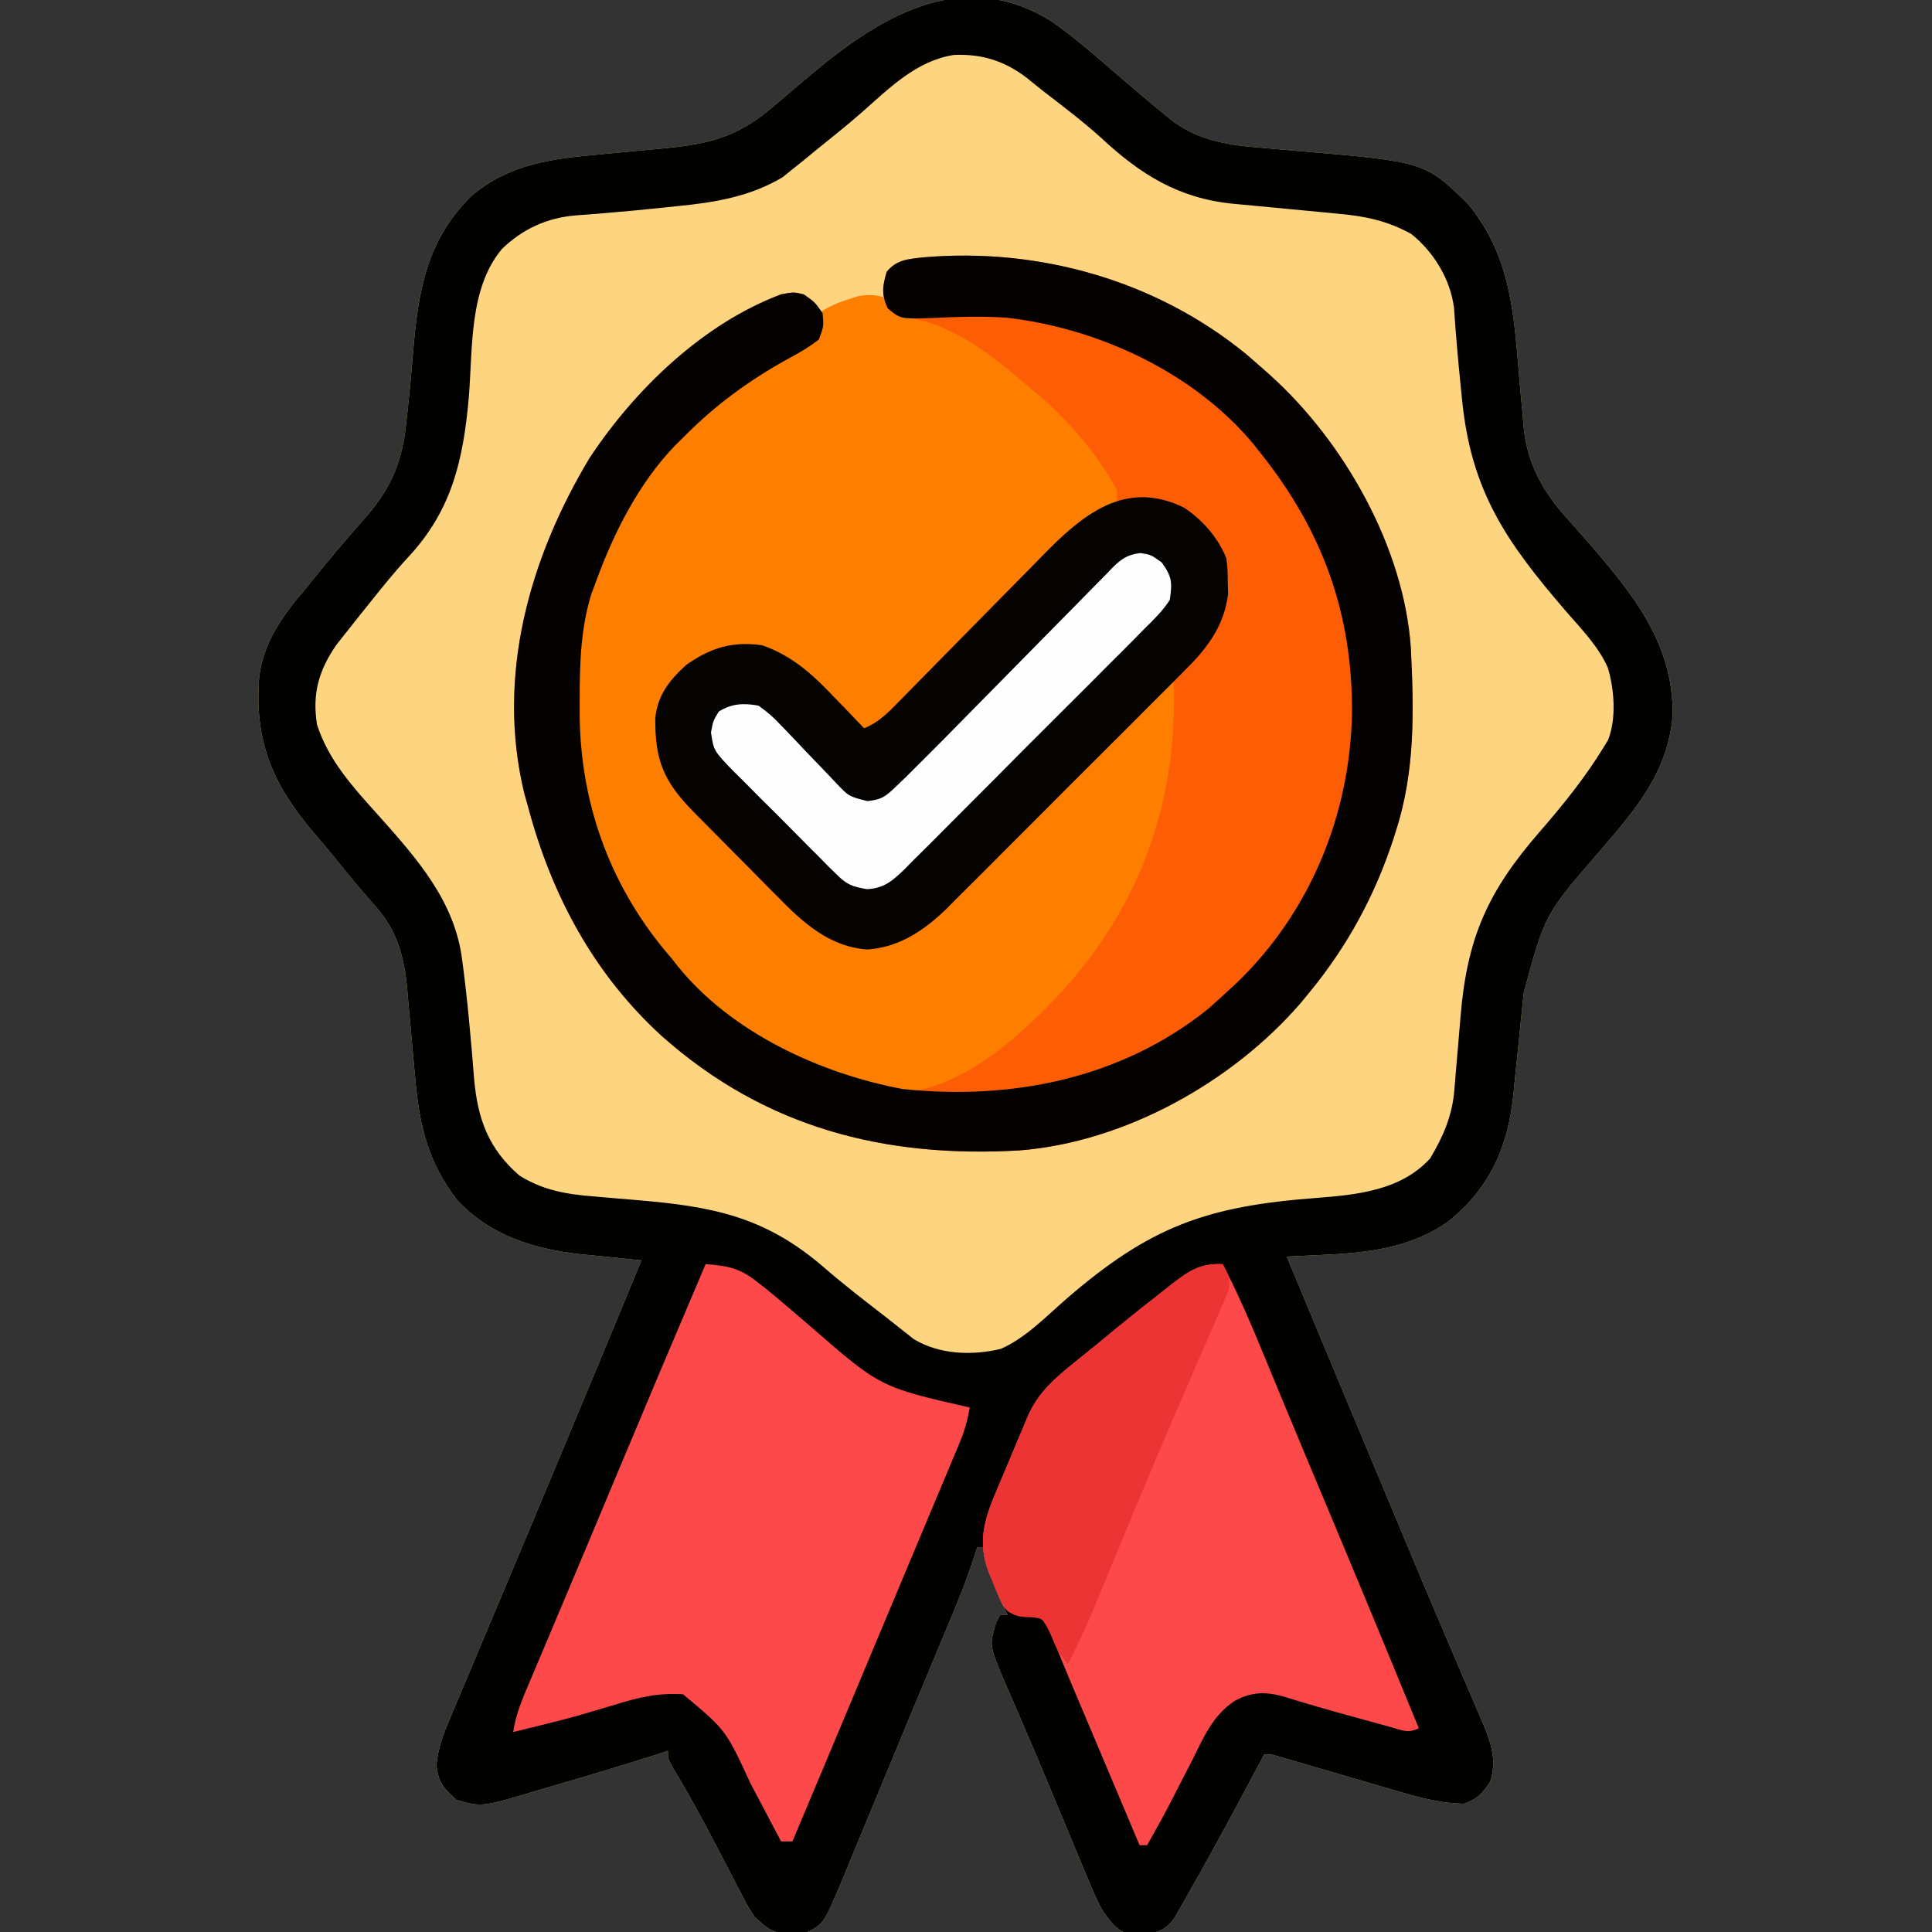 <?xml version="1.0" encoding="UTF-8"?>
<svg version="1.1" xmlns="http://www.w3.org/2000/svg" width="512" height="512">
<rect width="100%" height="100%" fill="#333333" stroke="none"/>
<path d="M0 0 C5.989 4.166 11.457 8.956 16.969 13.72 C21.168 17.347 25.388 20.941 29.695 24.438 C30.233 24.89 30.771 25.343 31.325 25.81 C38.183 31.301 46.047 32.761 54.625 33.438 C55.899 33.554 55.899 33.554 57.198 33.672 C59.884 33.917 62.57 34.147 65.258 34.375 C98.945 37.239 98.945 37.239 110.383 48.375 C122.038 62.553 122.58 77.979 124.089 95.572 C124.356 98.624 124.648 101.673 124.941 104.723 C125.012 105.643 125.083 106.563 125.157 107.511 C126.123 117.356 130.387 124.934 137.008 132.125 C138.067 133.32 139.125 134.516 140.18 135.715 C140.711 136.317 141.243 136.919 141.791 137.539 C153.835 151.433 164.873 164.658 164.656 183.832 C163.481 199.057 154.658 209.081 145.164 220.129 C130.772 236.732 130.772 236.732 125.199 257.453 C124.992 259.439 124.784 261.424 124.576 263.41 C124.259 266.515 123.946 269.619 123.635 272.724 C123.332 275.739 123.016 278.752 122.699 281.766 C122.612 282.68 122.524 283.593 122.434 284.535 C120.974 298.298 116.335 309.037 105.395 317.914 C95.367 325.196 83.469 326.431 71.402 326.957 C70.095 327.02 70.095 327.02 68.761 327.084 C66.635 327.185 64.509 327.281 62.383 327.375 C71.75 349.877 81.12 372.379 90.53 394.863 C91.632 397.497 92.732 400.131 93.833 402.766 C97.153 410.704 100.487 418.636 103.869 426.547 C105.374 430.068 106.873 433.591 108.373 437.113 C109.416 439.557 110.469 441.998 111.522 444.438 C112.155 445.922 112.787 447.406 113.418 448.891 C113.849 449.878 113.849 449.878 114.29 450.886 C116.537 456.214 118.195 461.027 116.258 466.625 C114.105 469.783 112.975 471.047 109.383 472.375 C102.839 472.309 96.61 470.502 90.387 468.652 C89.472 468.387 88.557 468.122 87.615 467.85 C84.723 467.011 81.834 466.162 78.945 465.312 C76.031 464.461 73.116 463.611 70.201 462.765 C68.394 462.239 66.587 461.711 64.782 461.179 C63.97 460.942 63.159 460.705 62.323 460.461 C61.608 460.251 60.893 460.04 60.157 459.824 C58.365 459.293 58.365 459.293 56.383 459.375 C56.016 460.063 55.65 460.751 55.272 461.46 C49.03 473.162 42.782 484.862 36.195 496.375 C35.751 497.162 35.306 497.95 34.848 498.761 C34.225 499.838 34.225 499.838 33.59 500.938 C33.234 501.558 32.878 502.178 32.511 502.816 C30.771 505.221 28.974 506.271 26.078 506.781 C25.23 506.812 24.382 506.843 23.508 506.875 C22.665 506.927 21.822 506.978 20.953 507.031 C17.184 506.069 15.507 503.457 13.383 500.375 C11.932 497.676 10.758 494.893 9.598 492.059 C9.259 491.257 8.921 490.455 8.573 489.63 C7.478 487.028 6.398 484.421 5.32 481.812 C4.569 480.012 3.817 478.212 3.065 476.412 C1.928 473.69 0.792 470.966 -0.339 468.241 C-2.368 463.35 -4.424 458.472 -6.531 453.614 C-7.68 450.963 -8.817 448.308 -9.952 445.651 C-10.724 443.854 -11.513 442.063 -12.301 440.273 C-16.463 430.436 -16.463 430.436 -14.617 424.375 C-14.287 423.715 -13.957 423.055 -13.617 422.375 C-12.957 422.375 -12.297 422.375 -11.617 422.375 C-12.267 420.803 -12.267 420.803 -12.93 419.199 C-13.492 417.82 -14.055 416.442 -14.617 415.062 C-14.903 414.372 -15.19 413.682 -15.484 412.971 C-16.706 409.96 -17.617 407.656 -17.617 404.375 C-18.277 404.375 -18.937 404.375 -19.617 404.375 C-19.795 404.928 -19.972 405.481 -20.155 406.051 C-21.891 411.372 -23.833 416.55 -25.996 421.711 C-26.321 422.492 -26.645 423.273 -26.979 424.078 C-28.043 426.637 -29.111 429.194 -30.18 431.75 C-30.93 433.548 -31.679 435.346 -32.429 437.144 C-33.604 439.963 -34.78 442.781 -35.957 445.599 C-38.429 451.517 -40.887 457.441 -43.334 463.37 C-44.949 467.283 -46.571 471.194 -48.194 475.104 C-48.97 476.979 -49.745 478.856 -50.517 480.733 C-51.601 483.368 -52.694 485.999 -53.789 488.629 C-54.103 489.398 -54.417 490.167 -54.741 490.96 C-60.296 504.214 -60.296 504.214 -64.617 506.375 C-66.605 506.613 -66.605 506.613 -68.93 506.688 C-70.069 506.744 -70.069 506.744 -71.23 506.801 C-74.591 506.201 -76.108 504.67 -78.617 502.375 C-80.435 499.573 -80.435 499.573 -82.105 496.352 C-82.41 495.773 -82.715 495.194 -83.029 494.598 C-84.006 492.737 -84.968 490.869 -85.93 489 C-86.928 487.09 -87.93 485.181 -88.933 483.273 C-89.589 482.024 -90.244 480.774 -90.898 479.524 C-93.898 473.797 -97.097 468.208 -100.395 462.648 C-101.617 460.375 -101.617 460.375 -101.617 458.375 C-102.793 458.76 -102.793 458.76 -103.992 459.152 C-113.27 462.121 -122.604 464.91 -131.96 467.621 C-133.391 468.038 -134.82 468.461 -136.247 468.888 C-150.949 473.285 -150.949 473.285 -157.617 471.375 C-160.968 468.443 -162.471 466.704 -162.962 462.241 C-162.528 457.378 -161.01 453.596 -159.094 449.141 C-158.721 448.247 -158.349 447.353 -157.965 446.432 C-156.735 443.491 -155.489 440.558 -154.242 437.625 C-153.374 435.557 -152.507 433.488 -151.641 431.419 C-149.854 427.154 -148.06 422.893 -146.26 418.633 C-143.808 412.833 -141.373 407.025 -138.945 401.215 C-138.198 399.426 -137.45 397.637 -136.702 395.848 C-136.337 394.973 -135.971 394.099 -135.595 393.198 C-134.495 390.568 -133.393 387.939 -132.29 385.31 C-124.34 366.356 -116.475 347.367 -108.617 328.375 C-109.347 328.305 -110.077 328.235 -110.829 328.163 C-114.198 327.832 -117.564 327.479 -120.93 327.125 C-122.652 326.961 -122.652 326.961 -124.408 326.793 C-136.991 325.438 -148.571 321.937 -157.434 312.426 C-165.172 302.554 -167.542 292.343 -168.582 280.062 C-168.744 278.31 -168.906 276.557 -169.068 274.805 C-169.314 272.087 -169.555 269.368 -169.792 266.649 C-170.025 263.995 -170.272 261.341 -170.52 258.688 C-170.585 257.887 -170.651 257.087 -170.719 256.262 C-171.485 248.208 -173.308 241.175 -178.742 235 C-179.543 234.069 -180.343 233.139 -181.168 232.18 C-181.976 231.254 -182.784 230.329 -183.617 229.375 C-185.813 226.724 -187.985 224.057 -190.152 221.383 C-191.97 219.165 -193.809 216.98 -195.676 214.805 C-206.519 202.009 -211.301 190.508 -209.904 173.559 C-208.687 164.285 -203.536 157.284 -197.617 150.375 C-196.199 148.626 -194.782 146.876 -193.367 145.125 C-190.877 142.08 -188.359 139.066 -185.773 136.102 C-185.29 135.544 -184.807 134.986 -184.31 134.411 C-183.383 133.345 -182.451 132.284 -181.511 131.229 C-174.8 123.482 -171.894 116.306 -170.93 106.125 C-170.814 105.083 -170.697 104.041 -170.578 102.968 C-170.02 97.85 -169.554 92.728 -169.133 87.598 C-167.801 71.487 -165.55 57.834 -153.492 46.125 C-143.765 38 -132.82 36.476 -120.617 35.375 C-116.939 35.031 -113.262 34.68 -109.586 34.319 C-107.028 34.069 -104.469 33.83 -101.908 33.603 C-90.875 32.542 -83.117 30.54 -74.617 23.375 C-73.614 22.532 -72.611 21.689 -71.578 20.82 C-69.334 18.926 -67.096 17.025 -64.859 15.121 C-46.076 -0.83 -24.09 -14.957 0 0 Z " fill="#FDD581" transform="translate(278.617,5.625)"/>
<path d="M0 0 C5.989 4.166 11.457 8.956 16.969 13.72 C21.168 17.347 25.388 20.941 29.695 24.438 C30.233 24.89 30.771 25.343 31.325 25.81 C38.183 31.301 46.047 32.761 54.625 33.438 C55.899 33.554 55.899 33.554 57.198 33.672 C59.884 33.917 62.57 34.147 65.258 34.375 C98.945 37.239 98.945 37.239 110.383 48.375 C122.038 62.553 122.58 77.979 124.089 95.572 C124.356 98.624 124.648 101.673 124.941 104.723 C125.012 105.643 125.083 106.563 125.157 107.511 C126.123 117.356 130.387 124.934 137.008 132.125 C138.067 133.32 139.125 134.516 140.18 135.715 C140.711 136.317 141.243 136.919 141.791 137.539 C153.835 151.433 164.873 164.658 164.656 183.832 C163.481 199.057 154.658 209.081 145.164 220.129 C130.772 236.732 130.772 236.732 125.199 257.453 C124.992 259.439 124.784 261.424 124.576 263.41 C124.259 266.515 123.946 269.619 123.635 272.724 C123.332 275.739 123.016 278.752 122.699 281.766 C122.612 282.68 122.524 283.593 122.434 284.535 C120.974 298.298 116.335 309.037 105.395 317.914 C95.367 325.196 83.469 326.431 71.402 326.957 C70.095 327.02 70.095 327.02 68.761 327.084 C66.635 327.185 64.509 327.281 62.383 327.375 C71.75 349.877 81.12 372.379 90.53 394.863 C91.632 397.497 92.732 400.131 93.833 402.766 C97.153 410.704 100.487 418.636 103.869 426.547 C105.374 430.068 106.873 433.591 108.373 437.113 C109.416 439.557 110.469 441.998 111.522 444.438 C112.155 445.922 112.787 447.406 113.418 448.891 C113.849 449.878 113.849 449.878 114.29 450.886 C116.537 456.214 118.195 461.027 116.258 466.625 C114.105 469.783 112.975 471.047 109.383 472.375 C102.839 472.309 96.61 470.502 90.387 468.652 C89.472 468.387 88.557 468.122 87.615 467.85 C84.723 467.011 81.834 466.162 78.945 465.312 C76.031 464.461 73.116 463.611 70.201 462.765 C68.394 462.239 66.587 461.711 64.782 461.179 C63.97 460.942 63.159 460.705 62.323 460.461 C61.608 460.251 60.893 460.04 60.157 459.824 C58.365 459.293 58.365 459.293 56.383 459.375 C56.016 460.063 55.65 460.751 55.272 461.46 C49.03 473.162 42.782 484.862 36.195 496.375 C35.751 497.162 35.306 497.95 34.848 498.761 C34.225 499.838 34.225 499.838 33.59 500.938 C33.234 501.558 32.878 502.178 32.511 502.816 C30.771 505.221 28.974 506.271 26.078 506.781 C25.23 506.812 24.382 506.843 23.508 506.875 C22.665 506.927 21.822 506.978 20.953 507.031 C17.184 506.069 15.507 503.457 13.383 500.375 C11.932 497.676 10.758 494.893 9.598 492.059 C9.259 491.257 8.921 490.455 8.573 489.63 C7.478 487.028 6.398 484.421 5.32 481.812 C4.569 480.012 3.817 478.212 3.065 476.412 C1.928 473.69 0.792 470.966 -0.339 468.241 C-2.368 463.35 -4.424 458.472 -6.531 453.614 C-7.68 450.963 -8.817 448.308 -9.952 445.651 C-10.724 443.854 -11.513 442.063 -12.301 440.273 C-16.463 430.436 -16.463 430.436 -14.617 424.375 C-14.287 423.715 -13.957 423.055 -13.617 422.375 C-12.957 422.375 -12.297 422.375 -11.617 422.375 C-12.267 420.803 -12.267 420.803 -12.93 419.199 C-13.492 417.82 -14.055 416.442 -14.617 415.062 C-14.903 414.372 -15.19 413.682 -15.484 412.971 C-16.706 409.96 -17.617 407.656 -17.617 404.375 C-18.277 404.375 -18.937 404.375 -19.617 404.375 C-19.795 404.928 -19.972 405.481 -20.155 406.051 C-21.891 411.372 -23.833 416.55 -25.996 421.711 C-26.321 422.492 -26.645 423.273 -26.979 424.078 C-28.043 426.637 -29.111 429.194 -30.18 431.75 C-30.93 433.548 -31.679 435.346 -32.429 437.144 C-33.604 439.963 -34.78 442.781 -35.957 445.599 C-38.429 451.517 -40.887 457.441 -43.334 463.37 C-44.949 467.283 -46.571 471.194 -48.194 475.104 C-48.97 476.979 -49.745 478.856 -50.517 480.733 C-51.601 483.368 -52.694 485.999 -53.789 488.629 C-54.103 489.398 -54.417 490.167 -54.741 490.96 C-60.296 504.214 -60.296 504.214 -64.617 506.375 C-66.605 506.613 -66.605 506.613 -68.93 506.688 C-70.069 506.744 -70.069 506.744 -71.23 506.801 C-74.591 506.201 -76.108 504.67 -78.617 502.375 C-80.435 499.573 -80.435 499.573 -82.105 496.352 C-82.41 495.773 -82.715 495.194 -83.029 494.598 C-84.006 492.737 -84.968 490.869 -85.93 489 C-86.928 487.09 -87.93 485.181 -88.933 483.273 C-89.589 482.024 -90.244 480.774 -90.898 479.524 C-93.898 473.797 -97.097 468.208 -100.395 462.648 C-101.617 460.375 -101.617 460.375 -101.617 458.375 C-102.793 458.76 -102.793 458.76 -103.992 459.152 C-113.27 462.121 -122.604 464.91 -131.96 467.621 C-133.391 468.038 -134.82 468.461 -136.247 468.888 C-150.949 473.285 -150.949 473.285 -157.617 471.375 C-160.968 468.443 -162.471 466.704 -162.962 462.241 C-162.528 457.378 -161.01 453.596 -159.094 449.141 C-158.721 448.247 -158.349 447.353 -157.965 446.432 C-156.735 443.491 -155.489 440.558 -154.242 437.625 C-153.374 435.557 -152.507 433.488 -151.641 431.419 C-149.854 427.154 -148.06 422.893 -146.26 418.633 C-143.808 412.833 -141.373 407.025 -138.945 401.215 C-138.198 399.426 -137.45 397.637 -136.702 395.848 C-136.337 394.973 -135.971 394.099 -135.595 393.198 C-134.495 390.568 -133.393 387.939 -132.29 385.31 C-124.34 366.356 -116.475 347.367 -108.617 328.375 C-109.347 328.305 -110.077 328.235 -110.829 328.163 C-114.198 327.832 -117.564 327.479 -120.93 327.125 C-122.652 326.961 -122.652 326.961 -124.408 326.793 C-136.991 325.438 -148.571 321.937 -157.434 312.426 C-165.172 302.554 -167.542 292.343 -168.582 280.062 C-168.744 278.31 -168.906 276.557 -169.068 274.805 C-169.314 272.087 -169.555 269.368 -169.792 266.649 C-170.025 263.995 -170.272 261.341 -170.52 258.688 C-170.585 257.887 -170.651 257.087 -170.719 256.262 C-171.485 248.208 -173.308 241.175 -178.742 235 C-179.543 234.069 -180.343 233.139 -181.168 232.18 C-181.976 231.254 -182.784 230.329 -183.617 229.375 C-185.813 226.724 -187.985 224.057 -190.152 221.383 C-191.97 219.165 -193.809 216.98 -195.676 214.805 C-206.519 202.009 -211.301 190.508 -209.904 173.559 C-208.687 164.285 -203.536 157.284 -197.617 150.375 C-196.199 148.626 -194.782 146.876 -193.367 145.125 C-190.877 142.08 -188.359 139.066 -185.773 136.102 C-185.29 135.544 -184.807 134.986 -184.31 134.411 C-183.383 133.345 -182.451 132.284 -181.511 131.229 C-174.8 123.482 -171.894 116.306 -170.93 106.125 C-170.814 105.083 -170.697 104.041 -170.578 102.968 C-170.02 97.85 -169.554 92.728 -169.133 87.598 C-167.801 71.487 -165.55 57.834 -153.492 46.125 C-143.765 38 -132.82 36.476 -120.617 35.375 C-116.939 35.031 -113.262 34.68 -109.586 34.319 C-107.028 34.069 -104.469 33.83 -101.908 33.603 C-90.875 32.542 -83.117 30.54 -74.617 23.375 C-73.614 22.532 -72.611 21.689 -71.578 20.82 C-69.334 18.926 -67.096 17.025 -64.859 15.121 C-46.076 -0.83 -24.09 -14.957 0 0 Z M-50.034 23.989 C-54.128 27.573 -58.374 30.972 -62.617 34.375 C-63.584 35.173 -64.551 35.971 -65.547 36.793 C-66.539 37.583 -67.532 38.373 -68.555 39.188 C-69.43 39.895 -70.305 40.603 -71.207 41.332 C-79.836 46.501 -89.243 48.051 -99.117 49 C-100.239 49.121 -101.36 49.241 -102.515 49.365 C-107.828 49.93 -113.144 50.428 -118.469 50.863 C-119.364 50.94 -120.259 51.018 -121.182 51.097 C-122.828 51.236 -124.475 51.36 -126.123 51.465 C-133.635 52.089 -140.183 55.088 -145.617 60.375 C-154.401 70.895 -153.307 86.779 -154.385 99.799 C-155.871 116.397 -158.894 129.67 -170.488 142.078 C-174.422 146.323 -178.003 150.858 -181.617 155.375 C-182.054 155.918 -182.491 156.46 -182.941 157.02 C-184.301 158.714 -185.648 160.418 -186.992 162.125 C-187.804 163.151 -188.616 164.177 -189.453 165.234 C-194.177 172.091 -195.887 178.189 -194.617 186.375 C-191.494 196.101 -184.781 203.28 -178.094 210.717 C-167.921 222.138 -157.985 233.403 -156.117 248.938 C-155.994 249.876 -155.871 250.815 -155.744 251.782 C-155.018 257.485 -154.44 263.191 -153.938 268.918 C-153.821 270.197 -153.704 271.475 -153.584 272.793 C-153.361 275.293 -153.156 277.795 -152.971 280.299 C-152.02 290.968 -149.166 298.792 -140.973 305.902 C-134.725 309.809 -128.451 310.889 -121.254 311.438 C-120.381 311.515 -119.509 311.592 -118.61 311.672 C-115.842 311.917 -113.074 312.148 -110.305 312.375 C-89.888 314.06 -75.877 316.685 -60.094 330.395 C-54.933 334.861 -49.534 339.026 -44.134 343.197 C-42.804 344.23 -41.485 345.278 -40.168 346.328 C-39.491 346.859 -38.814 347.39 -38.117 347.938 C-37.571 348.372 -37.024 348.806 -36.461 349.254 C-29.7 353.365 -21.029 353.655 -13.453 351.863 C-6.909 349.009 -1.562 343.433 3.768 338.777 C26.12 319.377 41.098 314.047 70.132 311.849 C81.012 311.013 92.63 309.867 100.383 301.375 C103.867 295.537 106.252 290.034 106.8 283.24 C106.867 282.435 106.934 281.63 107.003 280.8 C107.073 279.937 107.143 279.073 107.215 278.184 C107.375 276.333 107.536 274.482 107.697 272.631 C107.948 269.731 108.194 266.831 108.427 263.929 C110.13 242.918 115.664 230.611 129.414 214.805 C135.588 207.7 141.468 200.42 146.383 192.375 C146.761 191.759 147.138 191.143 147.527 190.508 C149.778 184.896 149.207 176.986 147.445 171.25 C144.901 165.582 140.416 161.016 136.383 156.375 C120.644 138.058 111.212 124.676 108.82 100.062 C108.632 98.199 108.632 98.199 108.439 96.299 C107.761 89.52 107.157 82.746 106.71 75.948 C105.741 68.326 101.34 61.163 95.383 56.375 C88.985 52.837 82.977 51.611 75.758 50.996 C74.771 50.898 73.784 50.8 72.767 50.699 C69.64 50.389 66.512 50.099 63.383 49.812 C60.254 49.521 57.126 49.225 53.999 48.916 C52.062 48.725 50.124 48.544 48.185 48.375 C33.785 46.969 23.6 40.627 13.133 30.848 C8.285 26.489 3.091 22.561 -2.069 18.583 C-3.49 17.474 -4.885 16.334 -6.277 15.191 C-12.232 10.569 -18.325 8.589 -25.871 8.945 C-35.742 10.49 -42.814 17.619 -50.034 23.989 Z " fill="#010100" transform="translate(278.617,5.625)"/>
<path d="M0 0 C1.641 1.39 3.256 2.805 4.861 4.236 C5.383 4.697 5.904 5.158 6.441 5.633 C26.022 23.247 41.923 51.269 43.744 77.905 C44.571 94.367 44.92 110.409 39.861 126.236 C39.647 126.916 39.432 127.595 39.212 128.294 C34.298 143.404 26.971 156.959 16.861 169.236 C16.102 170.161 15.343 171.085 14.56 172.037 C-3.578 193.025 -32.04 208.899 -59.918 211.107 C-95.836 213.192 -127.423 205.059 -154.701 180.85 C-172.71 164.42 -183.886 143.622 -190.139 120.236 C-190.479 119.03 -190.82 117.823 -191.17 116.58 C-198.713 85.569 -189.928 54.29 -173.889 27.611 C-161.866 9.427 -143.862 -7.973 -123.139 -15.764 C-119.826 -16.389 -119.826 -16.389 -117.139 -15.764 C-114.201 -13.701 -114.201 -13.701 -112.139 -10.764 C-111.826 -7.264 -111.826 -7.264 -113.139 -3.764 C-115.801 -1.74 -118.201 -0.311 -121.139 1.236 C-131.784 7.126 -140.59 13.566 -149.139 22.236 C-149.888 22.975 -150.637 23.714 -151.408 24.475 C-160.909 34.425 -167.475 47.422 -172.139 60.236 C-172.553 61.34 -172.966 62.443 -173.393 63.58 C-176.315 72.946 -176.506 82.239 -176.514 91.986 C-176.516 93.301 -176.517 94.616 -176.519 95.97 C-176.244 119.992 -167.992 142.086 -152.139 160.236 C-151.61 160.908 -151.082 161.58 -150.537 162.271 C-137.063 178.965 -114.75 189.902 -94.139 194.236 C-87.88 194.744 -83.952 193.786 -78.451 190.861 C-77.761 190.503 -77.07 190.144 -76.359 189.774 C-50.693 175.991 -33.315 152.093 -24.17 124.783 C-21.347 115.072 -19.937 105.819 -20.065 95.721 C-20.07 94.899 -20.075 94.078 -20.081 93.232 C-20.095 91.233 -20.116 89.235 -20.139 87.236 C-20.931 88.04 -21.723 88.843 -22.539 89.67 C-30.028 97.261 -37.53 104.838 -45.046 112.402 C-48.908 116.291 -52.766 120.184 -56.614 124.088 C-60.331 127.86 -64.06 131.619 -67.798 135.37 C-69.218 136.799 -70.633 138.232 -72.044 139.67 C-89.176 157.118 -89.176 157.118 -100.139 157.861 C-110.211 157.27 -117.384 150.725 -124.104 143.83 C-124.904 143.028 -125.704 142.225 -126.528 141.399 C-128.203 139.714 -129.873 138.022 -131.537 136.326 C-134.081 133.731 -136.644 131.156 -139.211 128.584 C-140.843 126.938 -142.474 125.291 -144.104 123.643 C-144.866 122.875 -145.629 122.107 -146.414 121.316 C-154.269 113.284 -156.583 107.744 -156.483 96.502 C-155.837 90.365 -152.716 86.481 -148.264 82.424 C-141.703 77.831 -136.033 76.131 -128.139 77.236 C-120.171 80.032 -114.724 85.01 -109.014 91.049 C-108.248 91.837 -107.483 92.625 -106.694 93.438 C-104.83 95.359 -102.979 97.292 -101.139 99.236 C-97.277 97.663 -94.7 95.048 -91.839 92.116 C-91.065 91.335 -91.065 91.335 -90.275 90.538 C-89.158 89.41 -88.043 88.279 -86.929 87.147 C-85.164 85.351 -83.392 83.562 -81.617 81.774 C-76.575 76.692 -71.545 71.598 -66.519 66.5 C-63.44 63.379 -60.355 60.265 -57.265 57.156 C-56.093 55.973 -54.924 54.787 -53.757 53.599 C-52.121 51.931 -50.475 50.272 -48.827 48.616 C-48.354 48.128 -47.88 47.641 -47.392 47.139 C-44.006 43.761 -39.188 39.236 -34.139 39.236 C-37.204 32.34 -41.261 26.968 -46.139 21.236 C-46.82 20.409 -47.5 19.581 -48.201 18.729 C-56.246 9.294 -65.765 2.371 -76.451 -3.764 C-77.097 -4.138 -77.742 -4.511 -78.407 -4.897 C-81.717 -6.726 -84.766 -8.021 -88.459 -8.877 C-92.139 -9.764 -92.139 -9.764 -94.701 -11.951 C-96.629 -15.722 -96.33 -17.743 -95.139 -21.764 C-92.451 -24.989 -89.483 -25.106 -85.456 -25.563 C-54.9 -28.21 -23.92 -19.523 0 0 Z " fill="#FD5E05" transform="translate(330.139,93.764)"/>
<path d="M0 0 C0.763 0.804 1.526 1.609 2.312 2.438 C5.176 5.168 6.748 5.471 10.504 6.23 C20.358 9.269 29.337 16.354 37 23 C37.808 23.664 38.616 24.328 39.449 25.012 C47.808 32.111 55.891 41.221 61 51 C61 51.99 61 52.98 61 54 C59.27 55.162 59.27 55.162 56.813 56.399 C49.421 60.631 43.913 66.588 37.992 72.617 C36.774 73.843 35.555 75.067 34.336 76.291 C31.154 79.488 27.984 82.696 24.817 85.908 C21.573 89.193 18.317 92.467 15.062 95.742 C8.697 102.15 2.344 108.571 -4 115 C-7.032 113.553 -9.028 112.17 -11.32 109.699 C-11.933 109.053 -12.546 108.408 -13.177 107.742 C-13.82 107.064 -14.463 106.386 -15.125 105.688 C-21.922 98.742 -27.887 93.081 -38 92.375 C-44.301 92.732 -50.012 95.264 -54.668 99.527 C-59.842 105.49 -60.397 110.095 -60.242 117.812 C-59.268 130.637 -45.753 140.52 -37.204 149.146 C-35.86 150.507 -34.521 151.873 -33.187 153.245 C-21.212 166.172 -21.212 166.172 -5 171.625 C8.235 170.513 16.436 160.204 25.16 151.293 C26.6 149.842 28.04 148.391 29.482 146.942 C33.252 143.148 37.008 139.338 40.76 135.525 C46.074 130.131 51.408 124.756 56.739 119.379 C59.576 116.518 62.406 113.652 65.233 110.782 C66.515 109.484 67.797 108.186 69.078 106.887 C69.667 106.288 70.255 105.688 70.862 105.069 C72.222 103.694 73.608 102.344 75 101 C75.33 101 75.66 101 76 101 C77.272 132.224 67.841 160.084 46.688 183.449 C36.36 194.636 20.959 208.936 5.18 210.34 C0.403 210.143 -4.014 208.903 -8.562 207.5 C-9.436 207.232 -10.309 206.965 -11.209 206.689 C-24.358 202.47 -35.329 195.744 -46 187 C-46.862 186.303 -47.725 185.605 -48.613 184.887 C-66.913 169.319 -79.158 145.766 -82 122 C-83.619 97.711 -81.156 77.319 -69 56 C-68.444 55.005 -67.889 54.01 -67.316 52.984 C-62.83 45.453 -57.122 39.207 -51 33 C-50.207 32.194 -49.414 31.389 -48.598 30.559 C-41.374 23.648 -32.873 18.536 -24.012 13.978 C-22.293 13.072 -20.64 12.043 -19 11 C-18.181 7.438 -18.181 7.438 -18 4 C-15.257 2.171 -13.229 1.28 -10.125 0.312 C-9.282 0.041 -8.439 -0.231 -7.57 -0.512 C-4.66 -1.065 -2.816 -0.89 0 0 Z " fill="#FE7F00" transform="translate(235,79)"/>
<path d="M0 0 C1.641 1.39 3.256 2.805 4.861 4.236 C5.383 4.697 5.904 5.158 6.441 5.633 C26.022 23.247 41.923 51.269 43.744 77.905 C44.571 94.367 44.92 110.409 39.861 126.236 C39.647 126.916 39.432 127.595 39.212 128.294 C34.298 143.404 26.971 156.959 16.861 169.236 C16.102 170.161 15.343 171.085 14.56 172.037 C-3.578 193.025 -32.04 208.899 -59.918 211.107 C-95.836 213.192 -127.423 205.059 -154.701 180.85 C-172.71 164.42 -183.886 143.622 -190.139 120.236 C-190.479 119.03 -190.82 117.823 -191.17 116.58 C-198.713 85.569 -189.928 54.29 -173.889 27.611 C-161.866 9.427 -143.862 -7.973 -123.139 -15.764 C-119.826 -16.389 -119.826 -16.389 -117.139 -15.764 C-114.201 -13.701 -114.201 -13.701 -112.139 -10.764 C-111.826 -7.264 -111.826 -7.264 -113.139 -3.764 C-115.801 -1.74 -118.201 -0.311 -121.139 1.236 C-131.784 7.126 -140.59 13.566 -149.139 22.236 C-149.888 22.975 -150.637 23.714 -151.408 24.475 C-160.909 34.425 -167.475 47.422 -172.139 60.236 C-172.553 61.34 -172.966 62.443 -173.393 63.58 C-176.315 72.946 -176.506 82.239 -176.514 91.986 C-176.516 93.301 -176.517 94.616 -176.519 95.97 C-176.244 119.992 -167.992 142.086 -152.139 160.236 C-151.61 160.908 -151.082 161.58 -150.537 162.271 C-136.298 179.913 -112.741 190.739 -90.94 194.838 C-62.087 197.863 -33.261 192.156 -10.201 173.799 C-8.491 172.304 -6.803 170.783 -5.139 169.236 C-4.266 168.432 -3.394 167.628 -2.494 166.799 C16.984 148.109 27.583 122.317 28.145 95.531 C28.388 68.992 20.432 46.965 3.861 26.236 C3.235 25.442 2.608 24.648 1.963 23.83 C-13.848 4.884 -39.175 -6.822 -63.384 -9.572 C-70.05 -10.036 -76.786 -9.79 -83.456 -9.478 C-91.502 -9.237 -91.502 -9.237 -94.897 -12.045 C-96.593 -15.759 -96.289 -17.882 -95.139 -21.764 C-92.451 -24.989 -89.483 -25.106 -85.456 -25.563 C-54.9 -28.21 -23.92 -19.523 0 0 Z " fill="#040201" transform="translate(330.139,93.764)"/>
<path d="M0 0 C5.409 0.431 8.743 0.91 13.125 4.312 C14.06 5.034 14.994 5.756 15.957 6.5 C19.885 9.727 23.745 13.027 27.592 16.349 C46.236 32.605 46.236 32.605 70 38 C69.417 41.287 68.627 44.216 67.336 47.292 C66.993 48.115 66.65 48.938 66.297 49.787 C65.922 50.674 65.547 51.562 65.16 52.477 C64.766 53.419 64.372 54.361 63.967 55.331 C62.67 58.431 61.366 61.528 60.062 64.625 C59.159 66.781 58.255 68.938 57.353 71.094 C55.492 75.536 53.629 79.977 51.764 84.417 C49.153 90.633 46.55 96.853 43.949 103.074 C36.988 119.725 30.009 136.369 23 153 C22.01 153 21.02 153 20 153 C19.366 151.791 19.366 151.791 18.718 150.557 C17.125 147.527 15.525 144.501 13.921 141.477 C13.232 140.174 12.545 138.871 11.861 137.566 C5.361 123.456 5.361 123.456 -6 114 C-12.527 113.568 -17.792 114.824 -24 116.75 C-25.847 117.302 -27.695 117.851 -29.543 118.398 C-30.456 118.67 -31.369 118.942 -32.31 119.222 C-36.287 120.372 -40.292 121.389 -44.312 122.375 C-44.994 122.542 -45.675 122.71 -46.377 122.882 C-47.917 123.258 -49.458 123.629 -51 124 C-50.302 119.202 -48.482 115.043 -46.598 110.617 C-46.249 109.787 -45.899 108.957 -45.54 108.101 C-44.385 105.357 -43.224 102.616 -42.062 99.875 C-41.249 97.946 -40.436 96.016 -39.624 94.086 C-37.932 90.067 -36.237 86.049 -34.542 82.031 C-32.114 76.276 -29.701 70.514 -27.293 64.75 C-26.914 63.843 -26.535 62.937 -26.145 62.002 C-25.388 60.19 -24.631 58.378 -23.874 56.566 C-15.984 37.682 -8.019 18.83 0 0 Z " fill="#FD4949" transform="translate(187,335)"/>
<path d="M0 0 C4.443 8.42 8.068 17.145 11.688 25.938 C12.677 28.33 13.668 30.722 14.659 33.113 C15.356 34.795 16.052 36.476 16.748 38.158 C20.443 47.084 24.182 55.992 27.919 64.9 C36.029 84.233 44.049 103.601 52 123 C49.119 124.441 47.547 123.519 44.469 122.672 C42.787 122.214 42.787 122.214 41.07 121.746 C39.892 121.417 38.714 121.089 37.5 120.75 C36.353 120.437 35.205 120.124 34.023 119.801 C28.008 118.15 22.021 116.434 16.067 114.573 C11.27 113.243 7.596 113.392 3.238 115.734 C-2.651 119.545 -5.138 125.644 -8.188 131.75 C-9.368 134.037 -10.549 136.323 -11.73 138.609 C-12.283 139.695 -12.835 140.781 -13.404 141.9 C-15.509 145.988 -17.729 150.004 -20 154 C-20.66 154 -21.32 154 -22 154 C-22.225 153.467 -22.449 152.935 -22.681 152.386 C-25.05 146.771 -27.419 141.157 -29.788 135.543 C-30.669 133.456 -31.549 131.369 -32.43 129.282 C-32.855 128.274 -33.28 127.265 -33.719 126.227 C-34.14 125.228 -34.561 124.229 -34.996 123.2 C-36.24 120.254 -37.487 117.31 -38.735 114.366 C-40.127 111.08 -41.501 107.789 -42.851 104.485 C-43.122 103.828 -43.394 103.171 -43.674 102.494 C-44.369 100.811 -45.056 99.124 -45.742 97.436 C-46.896 94.72 -46.896 94.72 -50 93 C-51.134 92.961 -52.269 92.923 -53.438 92.883 C-57 92 -57 92 -58.238 90.444 C-59.319 88.292 -60.179 86.139 -61 83.875 C-61.311 83.127 -61.621 82.38 -61.941 81.609 C-64.972 73.808 -63.239 67.841 -60.016 60.273 C-59.718 59.563 -59.421 58.852 -59.114 58.12 C-58.486 56.627 -57.854 55.136 -57.218 53.647 C-56.252 51.38 -55.309 49.105 -54.367 46.828 C-53.751 45.372 -53.134 43.916 -52.516 42.461 C-52.238 41.787 -51.961 41.113 -51.675 40.418 C-48.848 33.902 -44.293 30.117 -38.875 25.75 C-37.911 24.97 -36.947 24.19 -35.953 23.387 C-34.979 22.599 -34.004 21.811 -33 21 C-31.208 19.521 -29.416 18.042 -27.625 16.562 C-23.479 13.174 -19.292 9.845 -15.062 6.562 C-14.519 6.137 -13.975 5.712 -13.415 5.274 C-8.68 1.626 -5.982 -0.112 0 0 Z " fill="#FD4949" transform="translate(324,335)"/>
<path d="M0 0 C4.809 3.206 9 7.988 11.109 13.406 C11.445 16.324 11.445 16.324 11.484 19.594 C11.513 20.66 11.541 21.726 11.57 22.824 C10.449 31.537 5.938 37.315 -0.163 43.325 C-0.888 44.06 -1.614 44.794 -2.362 45.551 C-4.747 47.958 -7.15 50.347 -9.555 52.734 C-11.23 54.413 -12.904 56.092 -14.577 57.772 C-18.082 61.283 -21.594 64.785 -25.114 68.281 C-29.61 72.749 -34.083 77.238 -38.549 81.734 C-42.001 85.204 -45.464 88.662 -48.932 92.116 C-50.585 93.767 -52.235 95.42 -53.881 97.078 C-56.189 99.399 -58.513 101.704 -60.842 104.005 C-61.511 104.683 -62.179 105.362 -62.868 106.061 C-68.77 111.835 -75.465 116.411 -83.891 117.031 C-93.962 116.44 -101.136 109.895 -107.855 103 C-108.655 102.198 -109.455 101.395 -110.28 100.569 C-111.955 98.884 -113.625 97.192 -115.288 95.496 C-117.833 92.901 -120.396 90.326 -122.963 87.754 C-124.595 86.108 -126.226 84.461 -127.855 82.812 C-128.618 82.045 -129.38 81.277 -130.166 80.486 C-138.02 72.454 -140.335 66.914 -140.234 55.672 C-139.588 49.535 -136.468 45.651 -132.016 41.594 C-125.455 37.001 -119.785 35.301 -111.891 36.406 C-103.922 39.202 -98.475 44.18 -92.766 50.219 C-92 51.007 -91.234 51.795 -90.445 52.607 C-88.582 54.529 -86.731 56.462 -84.891 58.406 C-80.984 56.815 -78.567 54.292 -75.638 51.302 C-75.127 50.783 -74.616 50.264 -74.089 49.729 C-72.981 48.604 -71.876 47.476 -70.773 46.347 C-69.02 44.554 -67.259 42.769 -65.496 40.987 C-60.485 35.917 -55.483 30.839 -50.497 25.745 C-47.442 22.626 -44.376 19.52 -41.301 16.421 C-40.138 15.243 -38.98 14.061 -37.826 12.874 C-27.114 1.856 -15.71 -7.799 0 0 Z " fill="#060403" transform="translate(313.891,134.594)"/>
<path d="M0 0 C1.448 2.357 2.203 4.104 1.579 6.864 C0.714 9.167 -0.249 11.401 -1.258 13.645 C-1.814 14.938 -1.814 14.938 -2.381 16.257 C-3.613 19.116 -4.869 21.964 -6.125 24.812 C-6.988 26.805 -7.85 28.798 -8.709 30.792 C-10.06 33.926 -11.412 37.059 -12.771 40.19 C-16.109 47.891 -19.368 55.622 -22.582 63.375 C-23.033 64.463 -23.484 65.551 -23.949 66.672 C-25.712 70.929 -27.473 75.188 -29.233 79.448 C-30.453 82.4 -31.678 85.35 -32.902 88.301 C-33.437 89.6 -33.437 89.6 -33.983 90.925 C-36.12 96.068 -38.454 101.045 -41 106 C-42.585 104.098 -43.868 102.338 -44.773 100.023 C-45.673 97.755 -46.478 95.917 -48 94 C-50.049 93.58 -50.049 93.58 -52.312 93.562 C-54.668 93.266 -54.668 93.266 -57 92 C-58.768 89.431 -59.95 86.693 -61.125 83.812 C-61.432 83.069 -61.739 82.325 -62.056 81.559 C-64.945 73.778 -63.215 67.784 -60.016 60.273 C-59.718 59.563 -59.421 58.852 -59.114 58.12 C-58.486 56.627 -57.854 55.136 -57.218 53.647 C-56.252 51.38 -55.309 49.105 -54.367 46.828 C-53.751 45.372 -53.134 43.916 -52.516 42.461 C-52.238 41.787 -51.961 41.113 -51.675 40.418 C-48.848 33.902 -44.293 30.117 -38.875 25.75 C-37.911 24.97 -36.947 24.19 -35.953 23.387 C-34.979 22.599 -34.004 21.811 -33 21 C-31.208 19.521 -29.416 18.042 -27.625 16.562 C-23.479 13.174 -19.292 9.845 -15.062 6.562 C-14.519 6.137 -13.975 5.712 -13.415 5.274 C-8.822 1.735 -5.87 -0.326 0 0 Z " fill="#ED3434" transform="translate(324,335)"/>
<path d="M0 0 C2.826 0.441 2.826 0.441 5.701 2.504 C8.441 6.292 8.506 7.829 7.826 12.441 C5.909 15.395 3.481 17.752 0.976 20.213 C0.248 20.955 -0.481 21.697 -1.231 22.462 C-3.643 24.909 -6.079 27.33 -8.518 29.75 C-10.204 31.443 -11.888 33.137 -13.572 34.832 C-17.105 38.379 -20.651 41.914 -24.206 45.44 C-28.76 49.96 -33.279 54.513 -37.79 59.076 C-41.262 62.581 -44.753 66.067 -48.249 69.548 C-49.924 71.219 -51.592 72.897 -53.254 74.58 C-55.58 76.932 -57.931 79.256 -60.289 81.576 C-61.312 82.625 -61.312 82.625 -62.356 83.696 C-65.548 86.784 -67.84 88.859 -72.398 89.076 C-76.32 88.417 -77.715 87.905 -80.479 85.156 C-81.219 84.438 -81.959 83.72 -82.722 82.98 C-83.49 82.192 -84.258 81.405 -85.049 80.594 C-85.859 79.789 -86.669 78.984 -87.504 78.155 C-89.207 76.452 -90.901 74.74 -92.586 73.018 C-95.167 70.386 -97.787 67.796 -100.413 65.209 C-102.065 63.548 -103.715 61.884 -105.362 60.219 C-106.146 59.445 -106.93 58.672 -107.738 57.876 C-113.032 52.395 -113.032 52.395 -113.756 47.545 C-113.174 44.441 -113.174 44.441 -111.674 42.004 C-108.236 39.855 -105.081 39.732 -101.174 40.441 C-98.772 42.148 -97.155 43.533 -95.213 45.656 C-94.697 46.186 -94.18 46.717 -93.648 47.263 C-92.012 48.95 -90.405 50.663 -88.799 52.379 C-87.166 54.084 -85.527 55.785 -83.887 57.484 C-82.871 58.54 -81.86 59.602 -80.855 60.669 C-77.272 64.494 -77.272 64.494 -72.334 65.734 C-68.465 65.376 -67.377 64.436 -64.613 61.762 C-63.317 60.522 -63.317 60.522 -61.995 59.257 C-61.064 58.328 -60.133 57.399 -59.174 56.441 C-58.686 55.957 -58.198 55.474 -57.695 54.975 C-54.412 51.717 -51.165 48.424 -47.929 45.119 C-44.857 41.984 -41.768 38.866 -38.682 35.744 C-34.781 31.795 -30.885 27.841 -27.003 23.873 C-23.841 20.64 -20.664 17.422 -17.476 14.213 C-16.27 12.993 -15.069 11.768 -13.874 10.537 C-12.209 8.824 -10.526 7.13 -8.837 5.439 C-8.351 4.93 -7.865 4.42 -7.364 3.895 C-4.902 1.47 -3.461 0.481 0 0 Z " fill="#FEFEFE" transform="translate(302.174,146.559)"/>
</svg>
